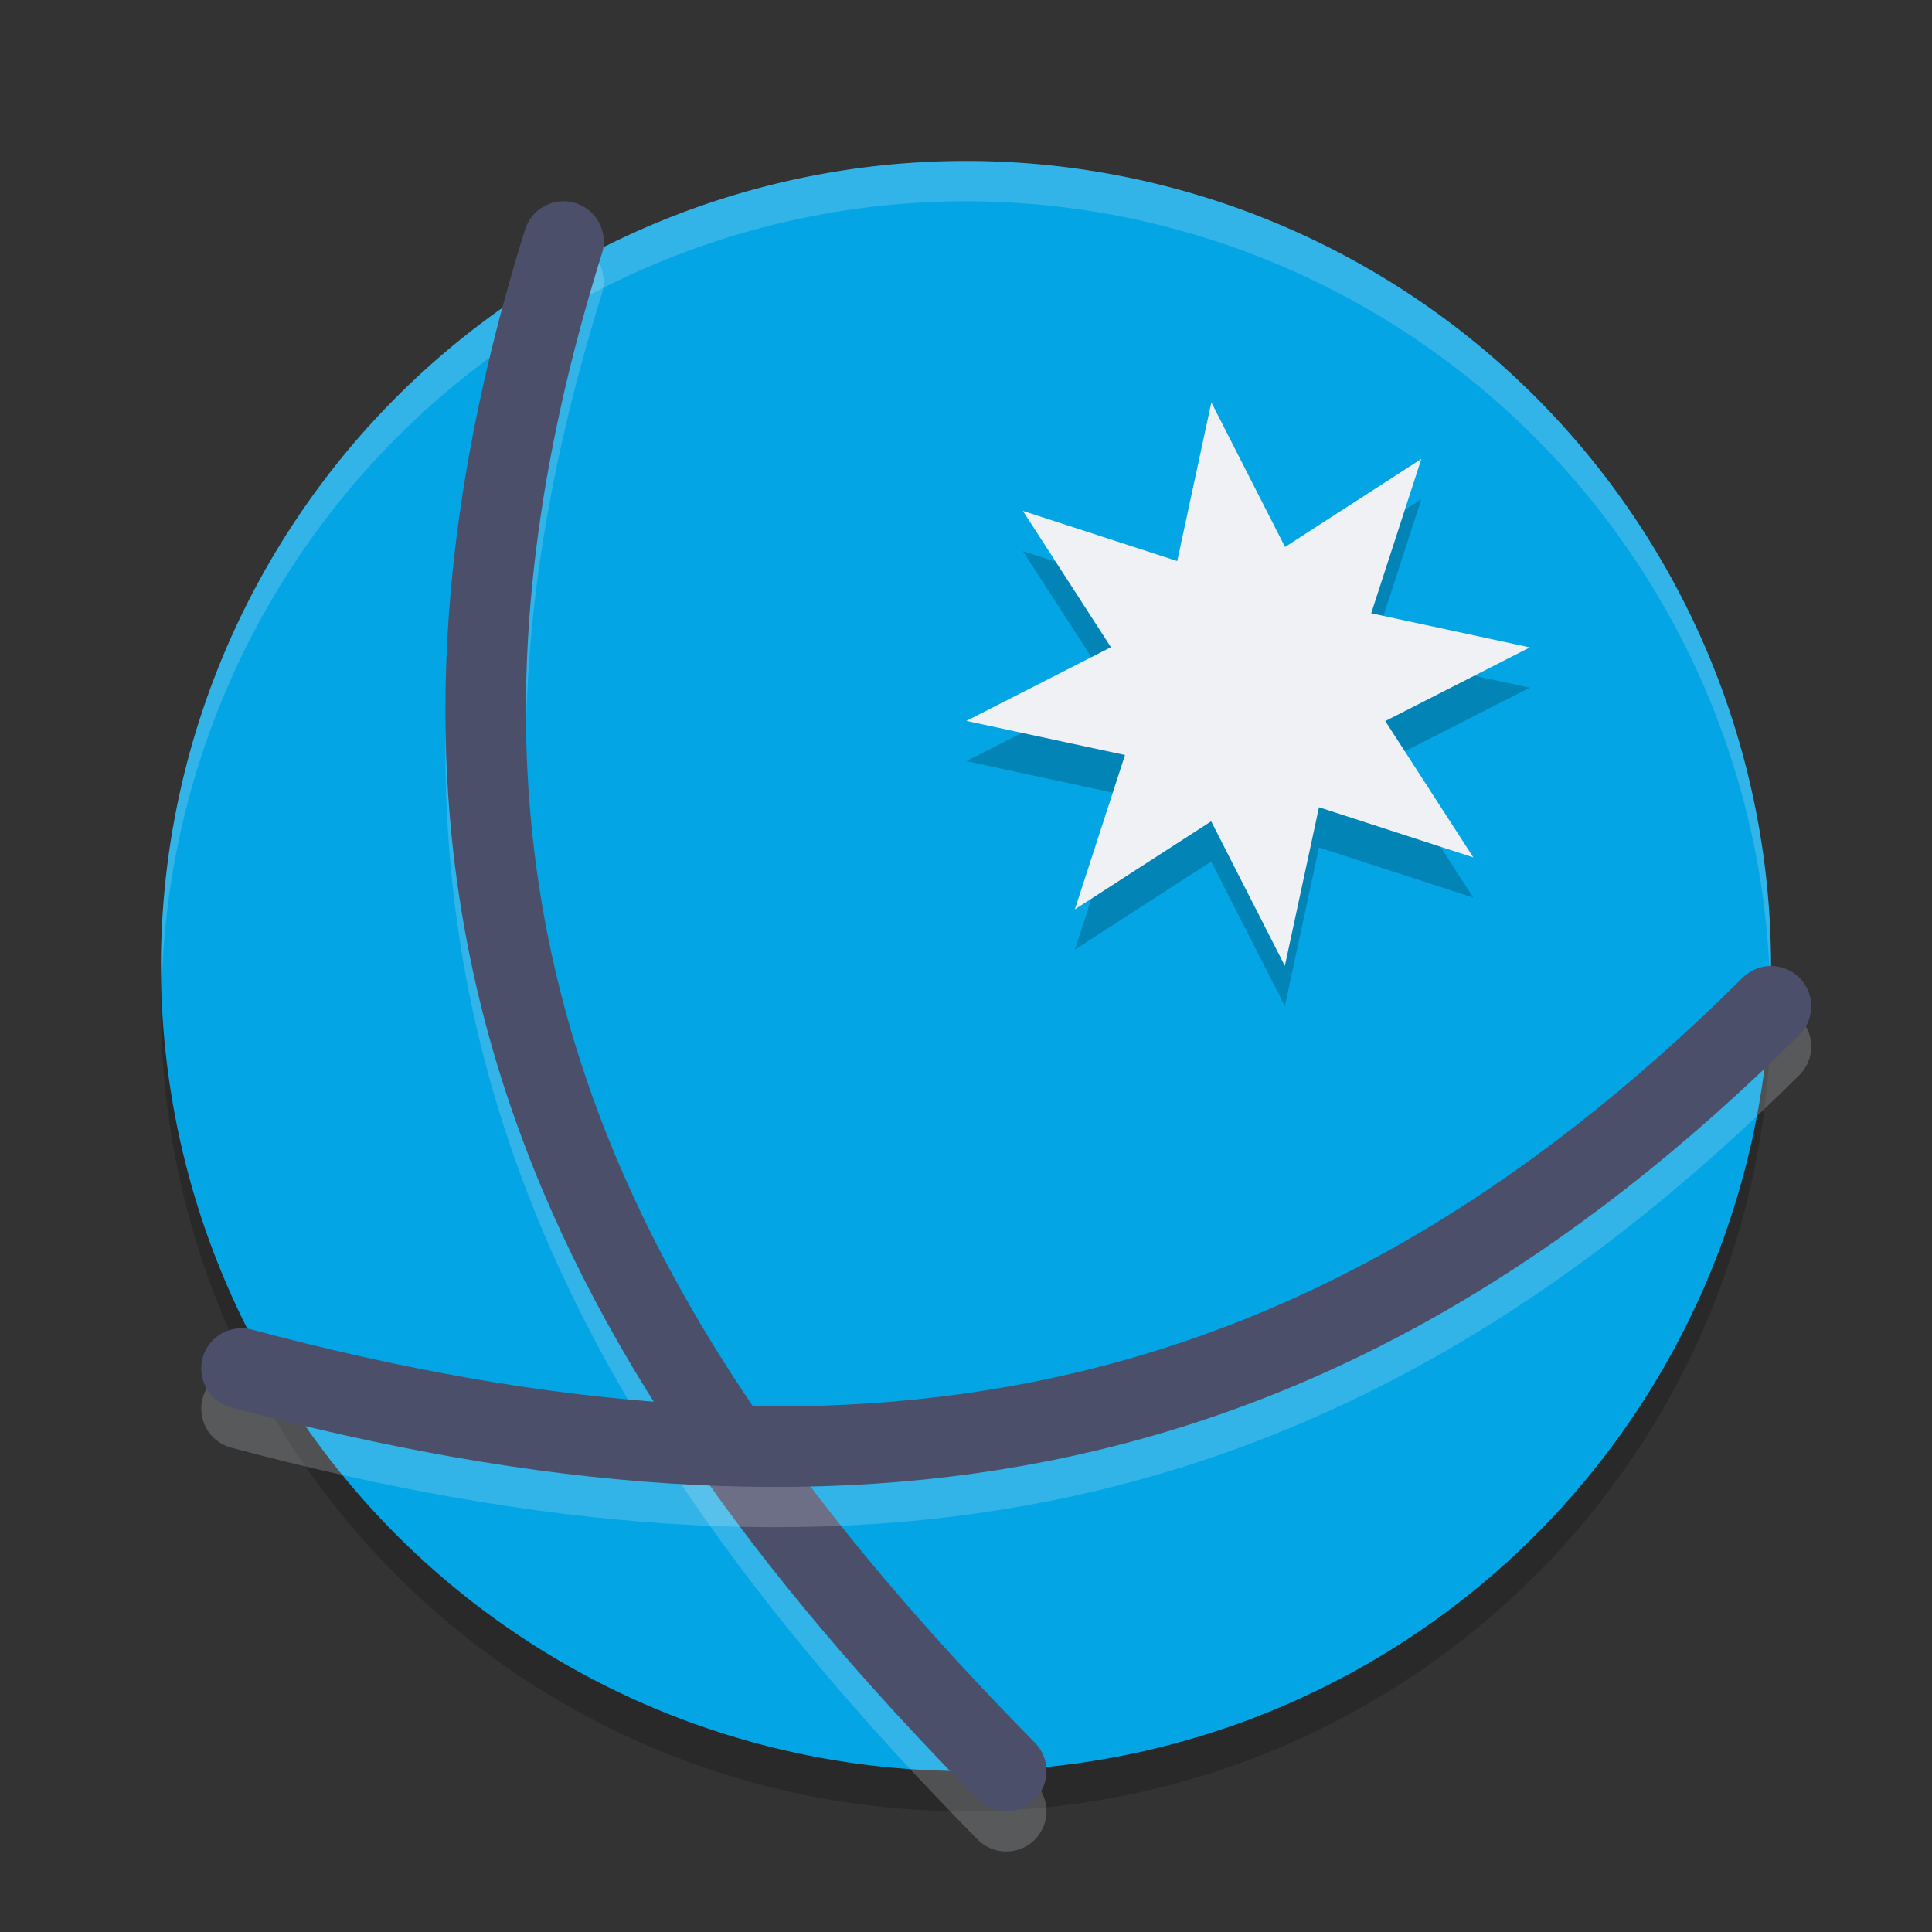 <svg xmlns="http://www.w3.org/2000/svg" width="48" height="48" version="1.1">
 <rect width="100%" height="100%" fill="#333333" stroke="none"/>
 <path opacity=".2" d="m4.021 24.418a20 20 0 0 0 -0.021 0.582 20 20 0 0 0 20 20 20 20 0 0 0 20 -20 20 20 0 0 0 -0.021 -0.418 20 20 0 0 1 -19.979 19.418 20 20 0 0 1 -19.978 -19.582z"/>
 <path style="fill:#04a5e5" d="M 34,6.679 A 20,20 0 0 0 6.679,14 20,20 0 0 0 14,41.321 20,20 0 0 0 41.321,34 20,20 0 0 0 34,6.679 Z"/>
 <path fill="#eff1f5" opacity=".2" d="m24 4a20 20 0 0 0 -20 20 20 20 0 0 0 0.021 0.418 20 20 0 0 1 19.978 -19.418 20 20 0 0 1 19.979 19.582 20 20 0 0 0 0.021 -0.582 20 20 0 0 0 -20 -20z"/>
 <path style="opacity:0.2" transform="matrix(0.793,0.61,-0.61,0.793,18.478,-9.559)" d="m 26.721,7.139 1.35,3.797 3.639,-1.73 -1.73,3.639 3.797,1.35 -3.797,1.35 1.73,3.639 -3.639,-1.73 -1.35,3.797 -1.35,-3.797 -3.639,1.73 1.73,-3.639 -3.797,-1.35 3.797,-1.35 -1.73,-3.639 3.639,1.73 z"/>
 <path style="fill:#eff1f5" transform="matrix(0.793,0.61,-0.61,0.793,18.478,-10.559)" d="m 26.721,7.139 1.35,3.797 3.639,-1.73 -1.73,3.639 3.797,1.35 -3.797,1.35 1.73,3.639 -3.639,-1.73 -1.35,3.797 -1.35,-3.797 -3.639,1.73 1.73,-3.639 -3.797,-1.35 3.797,-1.35 -1.73,-3.639 3.639,1.73 z"/>
 <path style="opacity:0.2;fill:none;stroke:#eff1f5;stroke-width:2;stroke-linecap:round;stroke-linejoin:round" d="M 14,7 C 9,23 14.059,33.891 25,45"/>
 <path style="fill:none;stroke:#4c4f69;stroke-width:2;stroke-linecap:round;stroke-linejoin:round" d="M 14,6 C 9,22 14.059,32.891 25,44"/>
 <path style="opacity:0.2;fill:none;stroke:#eff1f5;stroke-width:2;stroke-linecap:round;stroke-linejoin:round" d="m 44,26 c -11.265,11.208 -23,13 -38,9"/>
 <path style="fill:none;stroke:#4c4f69;stroke-width:2;stroke-linecap:round;stroke-linejoin:round" d="M 44,25 C 32.735,36.208 21,38 6,34"/>
</svg>

